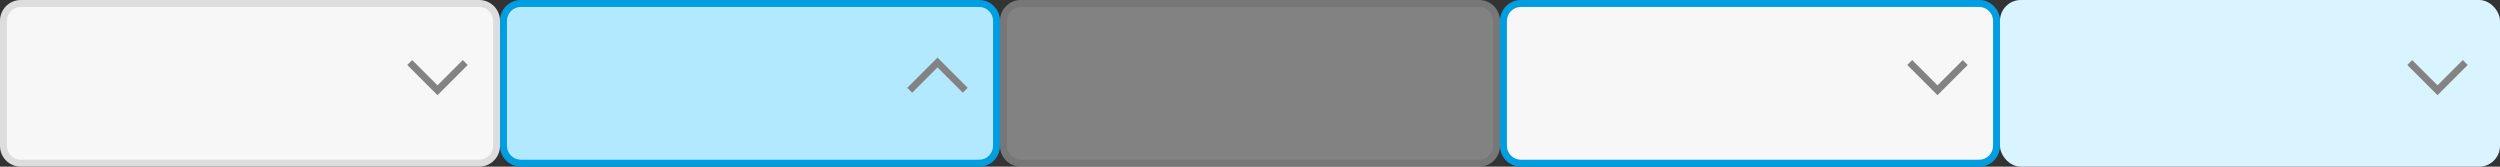 <?xml version="1.0" encoding="UTF-8"?><svg xmlns="http://www.w3.org/2000/svg" width="360" height="24" viewBox="0 0 360 24"><rect x="0" y="0" width="360" height="24" fill="#333333" stroke="none"/><g id="a"/><g id="b"><g id="c"><g id="d"><g><rect x=".5" y=".5" width="71" height="23" rx="2.5" ry="2.5" fill="#f7f7f7"/><path d="M69,1c1.1,0,2,.9,2,2V21c0,1.1-.9,2-2,2H3c-1.1,0-2-.9-2-2V3C1,1.9,1.9,1,3,1H69m0-1H3C1.34,0,0,1.34,0,3V21c0,1.66,1.34,3,3,3H69c1.66,0,3-1.34,3-3V3c0-1.66-1.34-3-3-3h0Z" fill="#ddd"/></g><g id="e"><polyline points="59 9 63 13 67 9" fill="none" stroke="#838383" stroke-miterlimit="10"/><rect x="53" width="19" height="24" fill="none"/></g></g><g id="f"><g><rect x="72.5" y=".5" width="71" height="23" rx="2.5" ry="2.5" fill="#b2e9ff"/><path d="M141,1c1.1,0,2,.9,2,2V21c0,1.1-.9,2-2,2H75c-1.1,0-2-.9-2-2V3c0-1.1,.9-2,2-2h66m0-1H75c-1.66,0-3,1.34-3,3V21c0,1.66,1.34,3,3,3h66c1.66,0,3-1.34,3-3V3c0-1.66-1.34-3-3-3h0Z" fill="#009ee0"/></g><g id="g"><polyline points="139 13 135 9 131 13" fill="none" stroke="#838383" stroke-miterlimit="10"/><rect x="125" width="19" height="24" fill="none"/></g></g><g id="h"><g opacity=".4"><rect x="144.5" y=".5" width="71" height="23" rx="2.5" ry="2.5" fill="#f7f7f7"/><path d="M213,1c1.1,0,2,.9,2,2V21c0,1.1-.9,2-2,2h-66c-1.1,0-2-.9-2-2V3c0-1.1,.9-2,2-2h66m0-1h-66c-1.66,0-3,1.34-3,3V21c0,1.66,1.34,3,3,3h66c1.66,0,3-1.34,3-3V3c0-1.66-1.34-3-3-3h0Z" fill="#ddd"/></g><g id="i" opacity=".4"><polyline points="203 9 207 13 211 9" fill="none" stroke="#838383" stroke-miterlimit="10"/><rect x="197" width="19" height="24" fill="none"/></g></g><g id="j"><g><rect x="216.5" y=".5" width="71" height="23" rx="2.5" ry="2.5" fill="#f7f7f7"/><path d="M285,1c1.1,0,2,.9,2,2V21c0,1.1-.9,2-2,2h-66c-1.1,0-2-.9-2-2V3c0-1.1,.9-2,2-2h66m0-1h-66c-1.66,0-3,1.34-3,3V21c0,1.66,1.34,3,3,3h66c1.66,0,3-1.34,3-3V3c0-1.66-1.34-3-3-3h0Z" fill="#009ee0"/></g><g id="k"><polyline points="275 9 279 13 283 9" fill="none" stroke="#838383" stroke-miterlimit="10"/><rect x="269" width="19" height="24" fill="none"/></g></g><g id="l"><rect x="288" width="72" height="24" rx="3" ry="3" fill="#d9f4ff"/><g id="m"><polyline points="347 9 351 13 355 9" fill="none" stroke="#838383" stroke-miterlimit="10"/><rect x="341" width="19" height="24" fill="none"/></g></g></g></g></svg>